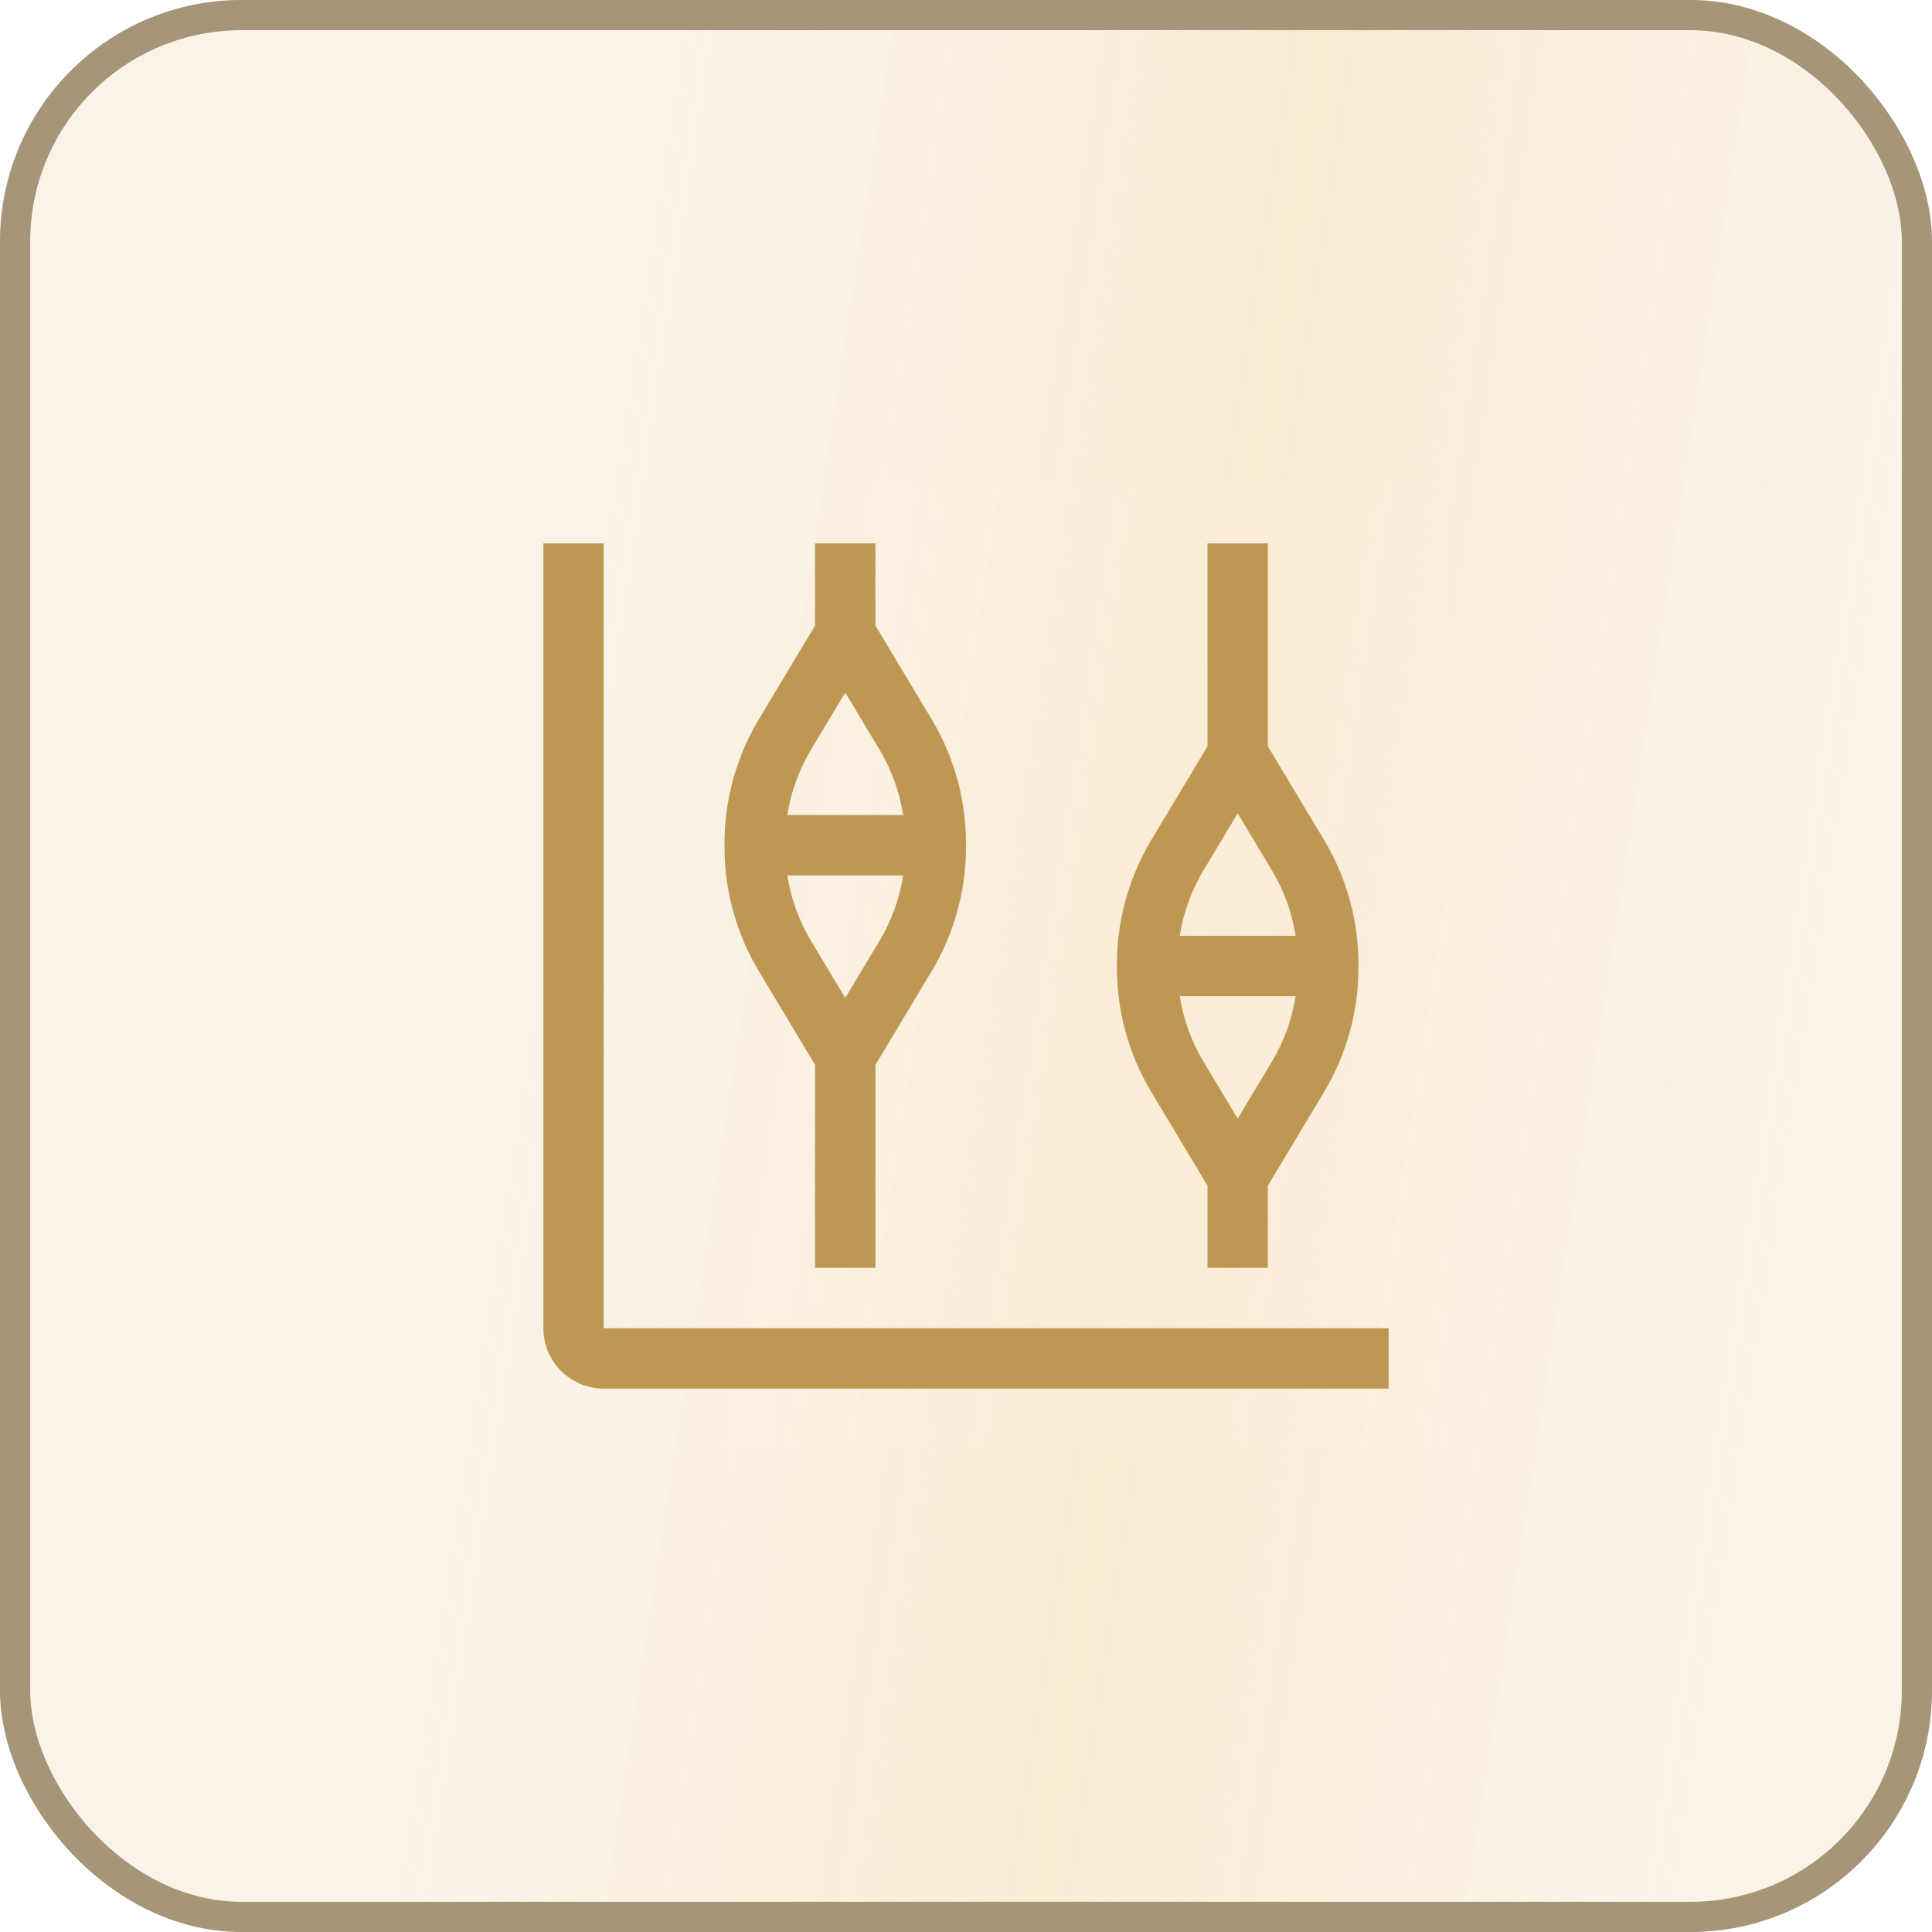 <svg width="64" height="64" viewBox="0 0 64 64" fill="none" xmlns="http://www.w3.org/2000/svg">
<g filter="url(#filter0_b_1_321)">
<rect width="64" height="64" rx="8" fill="#D6B271" fill-opacity="0.15"/>
<rect width="64" height="64" rx="8" fill="url(#paint0_linear_1_321)" fill-opacity="0.7"/>
<rect x="0.5" y="0.5" width="63" height="63" rx="7.5" stroke="#A69577"/>
<rect width="32" height="32" transform="translate(16 16)" fill="white" fill-opacity="0.01" style="mix-blend-mode:multiply"/>
<path d="M46 46H20C19.47 46 18.961 45.789 18.586 45.414C18.211 45.039 18 44.53 18 44V18H20V44H46V46Z" fill="#BE9853"/>
<path d="M30.86 23.823L29 20.723V18H27V20.723L25.14 23.823C24.394 25.066 24 26.489 24 27.939V28.061C24 29.511 24.394 30.934 25.14 32.177L27 35.277V42H29V35.277L30.86 32.177C31.606 30.934 32 29.511 32 28.061V27.939C32 26.489 31.606 25.066 30.86 23.823ZM28 22.943L29.145 24.852C29.538 25.512 29.8 26.241 29.919 27H26.081C26.2 26.241 26.462 25.512 26.855 24.852L28 22.943ZM28 33.057L26.855 31.148C26.462 30.488 26.2 29.759 26.081 29H29.919C29.8 29.759 29.538 30.488 29.145 31.148L28 33.057Z" fill="#BE9853"/>
<path d="M43.86 27.823L42 24.723V18H40V24.723L38.14 27.823C37.394 29.066 37 30.489 37 31.939V32.061C37 33.511 37.394 34.934 38.14 36.177L40 39.277V42H42V39.277L43.86 36.177C44.606 34.934 45 33.511 45 32.061V31.939C45 30.489 44.606 29.066 43.86 27.823ZM41 26.943L42.145 28.852C42.538 29.512 42.8 30.241 42.919 31H39.081C39.2 30.241 39.462 29.512 39.855 28.852L41 26.943ZM41 37.056L39.855 35.148C39.462 34.488 39.2 33.759 39.081 33H42.919C42.8 33.759 42.538 34.488 42.145 35.148L41 37.056Z" fill="#BE9853"/>
</g>
<defs>
<filter id="filter0_b_1_321" x="-32" y="-32" width="128" height="128" filterUnits="userSpaceOnUse" color-interpolation-filters="sRGB">
<feFlood flood-opacity="0" result="BackgroundImageFix"/>
<feGaussianBlur in="BackgroundImageFix" stdDeviation="16"/>
<feComposite in2="SourceAlpha" operator="in" result="effect1_backgroundBlur_1_321"/>
<feBlend mode="normal" in="SourceGraphic" in2="effect1_backgroundBlur_1_321" result="shape"/>
</filter>
<linearGradient id="paint0_linear_1_321" x1="12.696" y1="64" x2="54.795" y2="70.453" gradientUnits="userSpaceOnUse">
<stop stop-color="#FFDB9E" stop-opacity="0"/>
<stop offset="0.5" stop-color="#FFDB9E" stop-opacity="0.41"/>
<stop offset="0.995" stop-color="#FFDB9E" stop-opacity="0"/>
</linearGradient>
</defs>
</svg>
